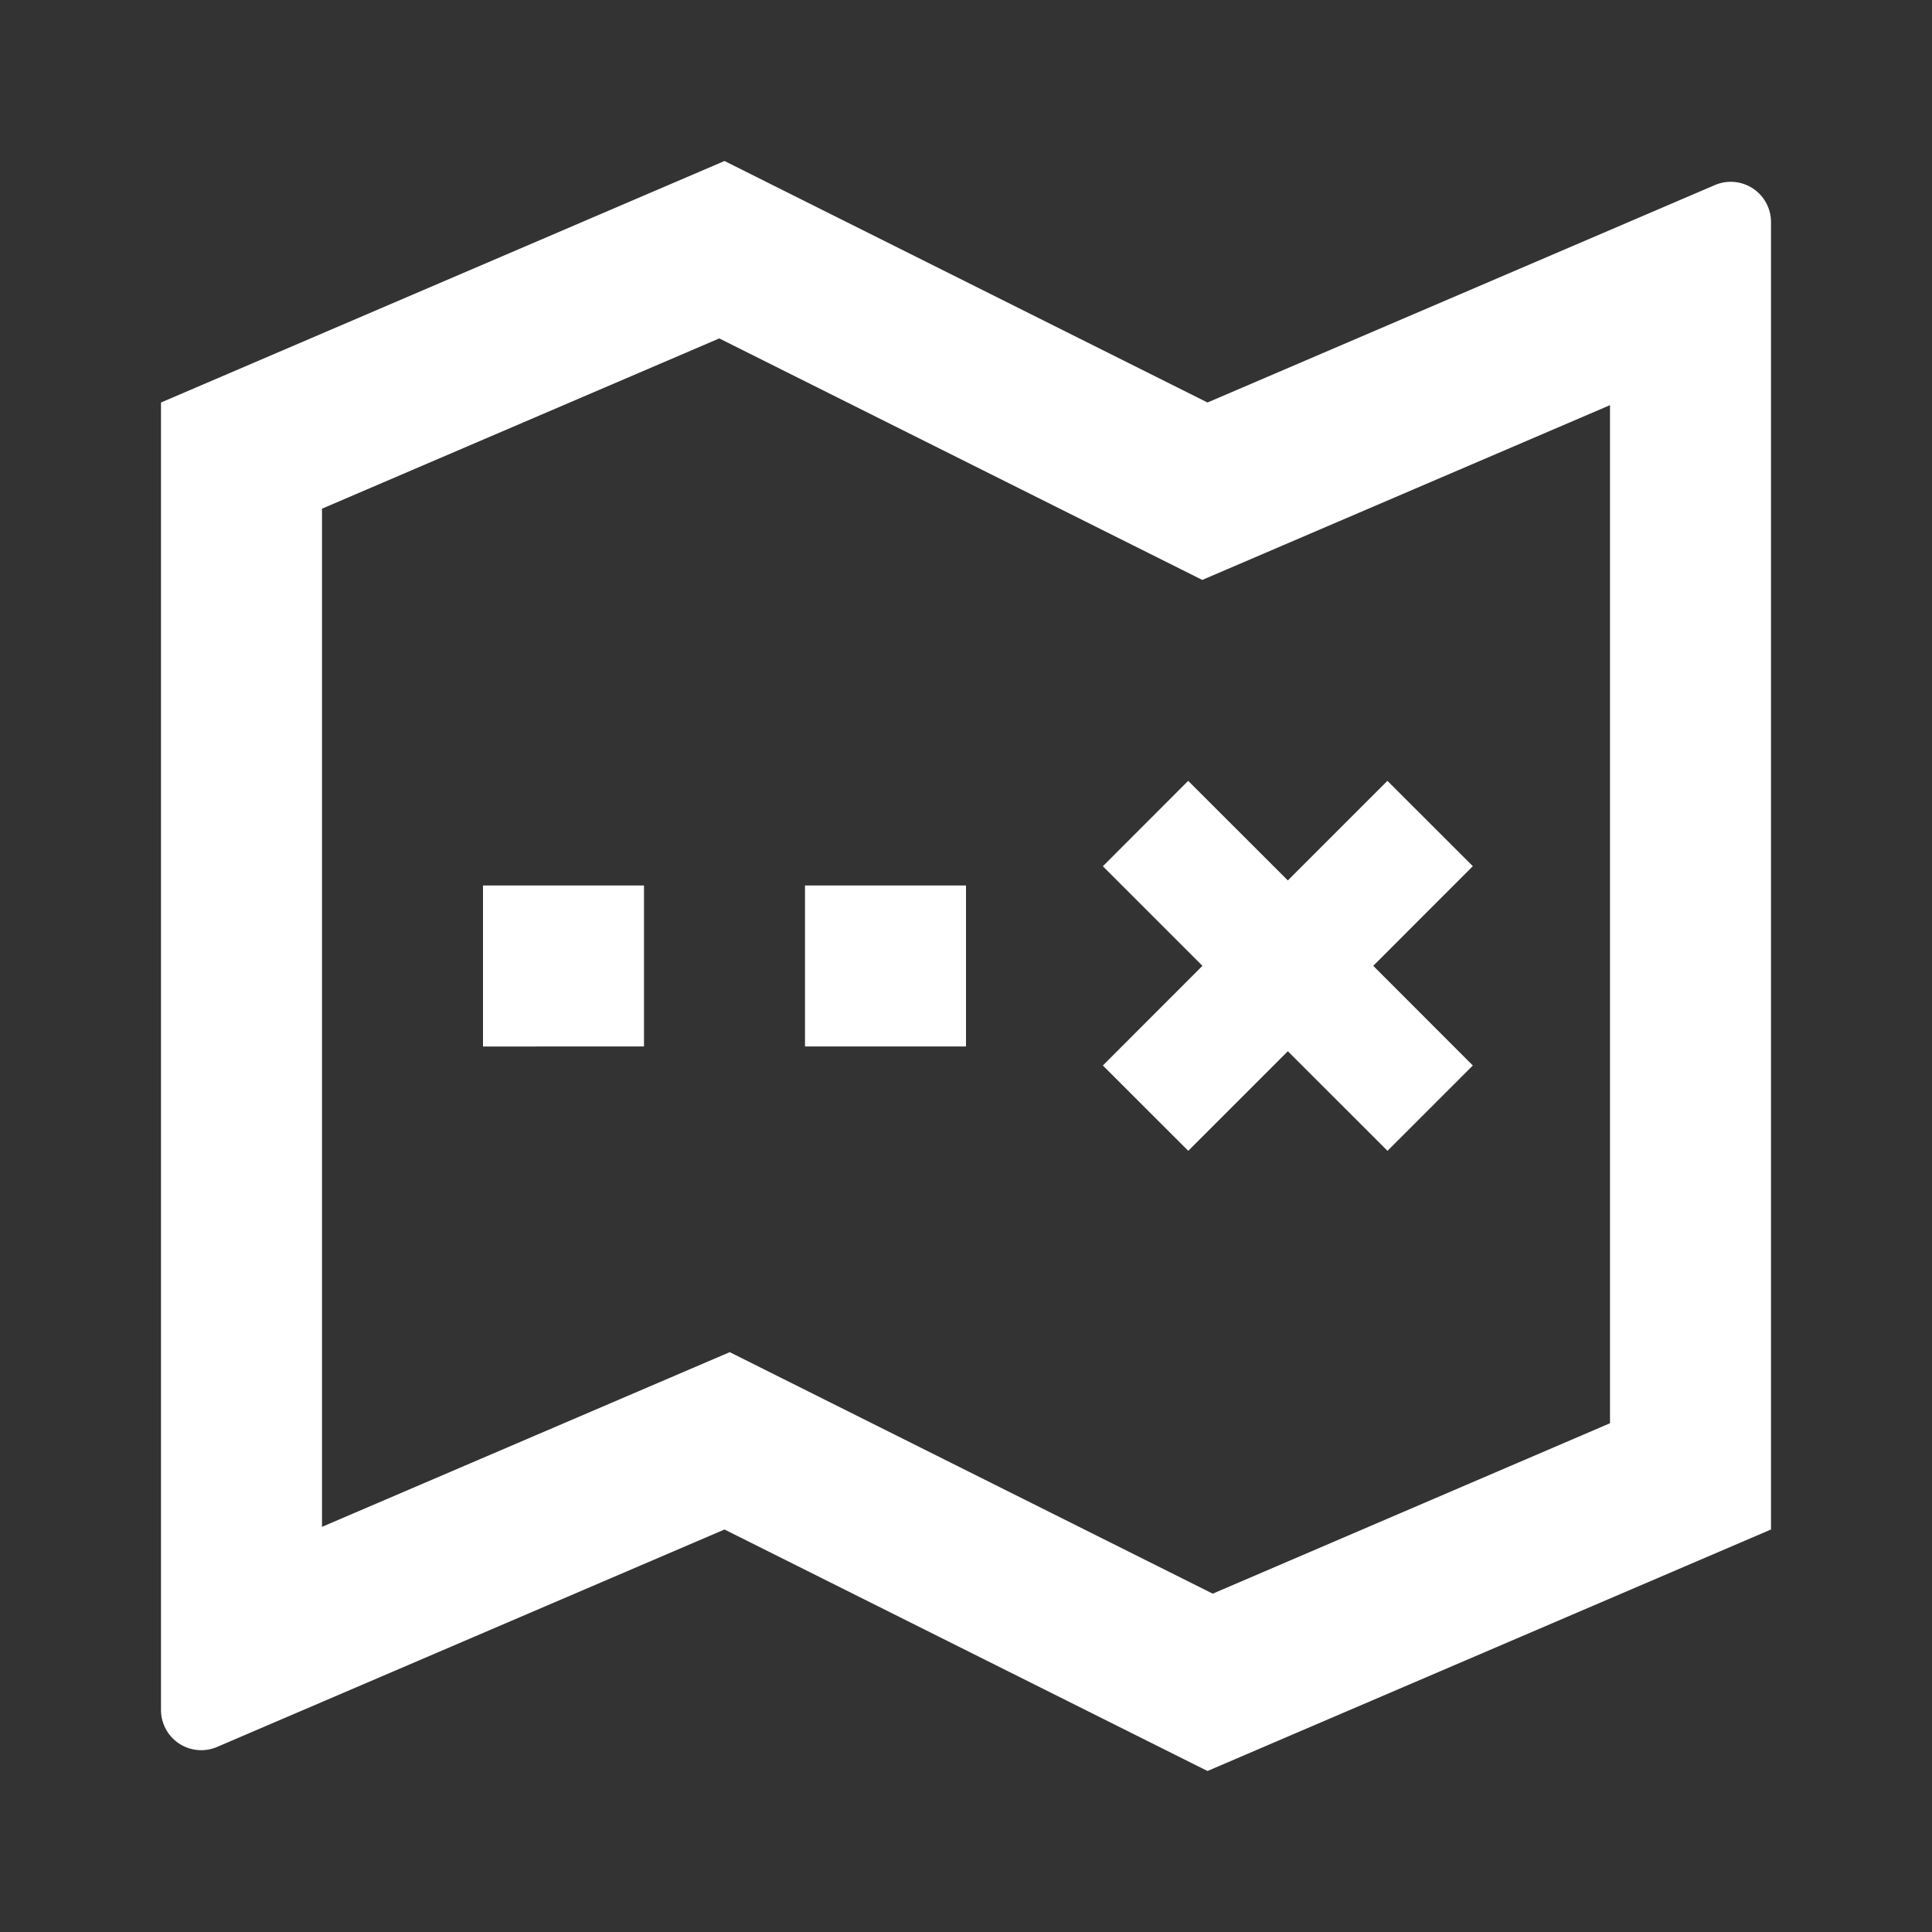 <svg xmlns="http://www.w3.org/2000/svg" width="768" height="768" viewBox="0 0 24 24"><rect x="0" y="0" width="24" height="24" fill="#333333" stroke="none"/><path fill="white" d="m14.935 7.204l-6-3L4 6.319v12.648l5.065-2.17l6 3L20 17.68V5.033zM2 5l7-3l6 3l6.303-2.701a.5.5 0 0 1 .697.46V19l-7 3l-6-3l-6.303 2.701a.5.5 0 0 1-.697-.46zm4 6h2v2H6zm4 0h2v2h-2zm5.998-.063L17.235 9.7l1.061 1.06l-1.237 1.238l1.237 1.238l-1.06 1.06l-1.238-1.237l-1.237 1.237l-1.061-1.06l1.237-1.238l-1.237-1.237L14.76 9.7z"/></svg>